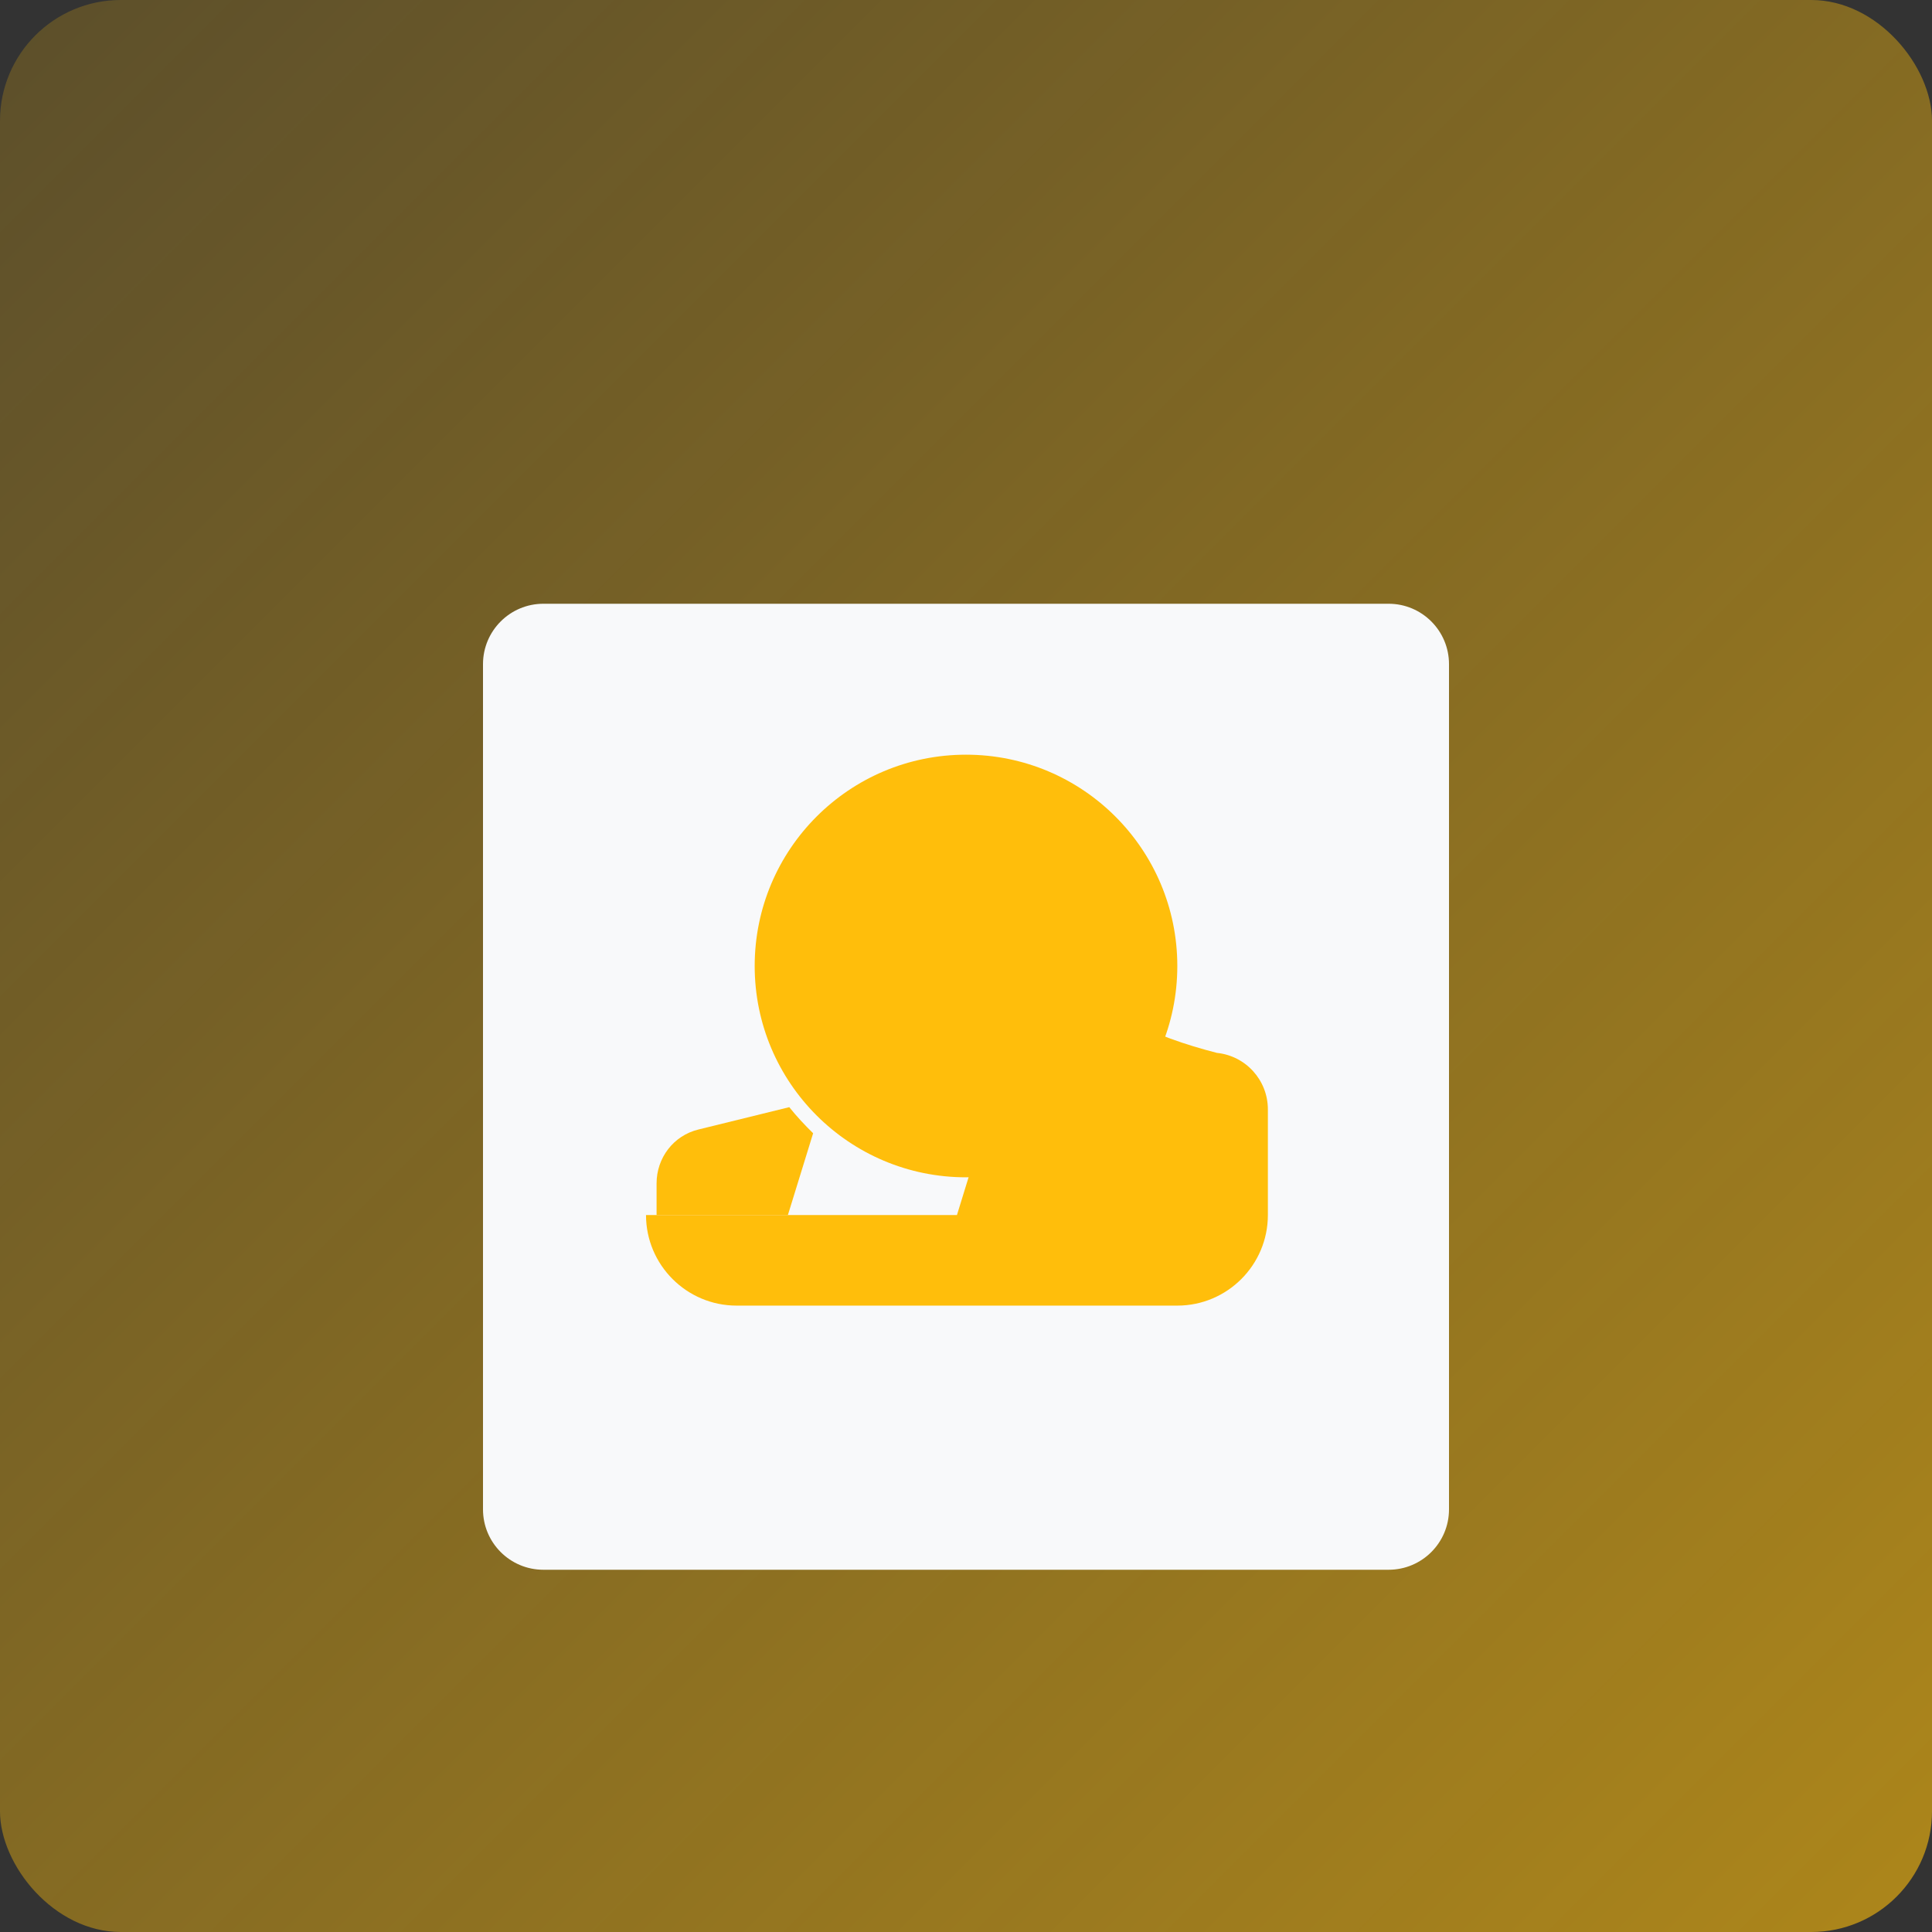 <svg xmlns="http://www.w3.org/2000/svg" viewBox="0 0 512 512">
  <rect x="0" y="0" width="512" height="512" fill="#333333" stroke="none"/>
  <defs>
    <linearGradient id="grad1" x1="0%" y1="0%" x2="100%" y2="100%">
      <stop offset="0%" style="stop-color:#ffbe0b;stop-opacity:0.2" />
      <stop offset="100%" style="stop-color:#ffbe0b;stop-opacity:0.6" />
    </linearGradient>
  </defs>
  <rect width="512" height="512" rx="32" fill="url(#grad1)" />
  <path d="M368,160H144c-8.832,0-16,7.168-16,16v224c0,8.832,7.168,16,16,16h224c8.832,0,16-7.168,16-16V176C384,167.168,376.832,160,368,160z" fill="#f8f9fa" />
  <path fill="#ffbe0b" d="M256,200c30.928,0,56,25.072,56,56s-25.072,56-56,56s-56-25.072-56-56S225.072,200,256,200z"></path>
  <path fill="#ffbe0b" d="M336,322v-28c0-7.72-5.832-14.192-13.52-14.976C314.096,276.864,306,274.096,298.4,270l-12.096,20.928c-8.096,4.32-16.832,7.552-26.016,9.376L253.6,322h-82.4c0,13.232,10.768,24,24,24h116.8C325.232,346,336,335.232,336,322z"></path>
  <path fill="#ffbe0b" d="M208.8,322l6.688-21.68c-2.24-2.192-4.384-4.48-6.32-6.912l-24.064,5.92c-6.624,1.6-11.104,7.52-11.104,14.272V322H208.8z"></path>
</svg>
